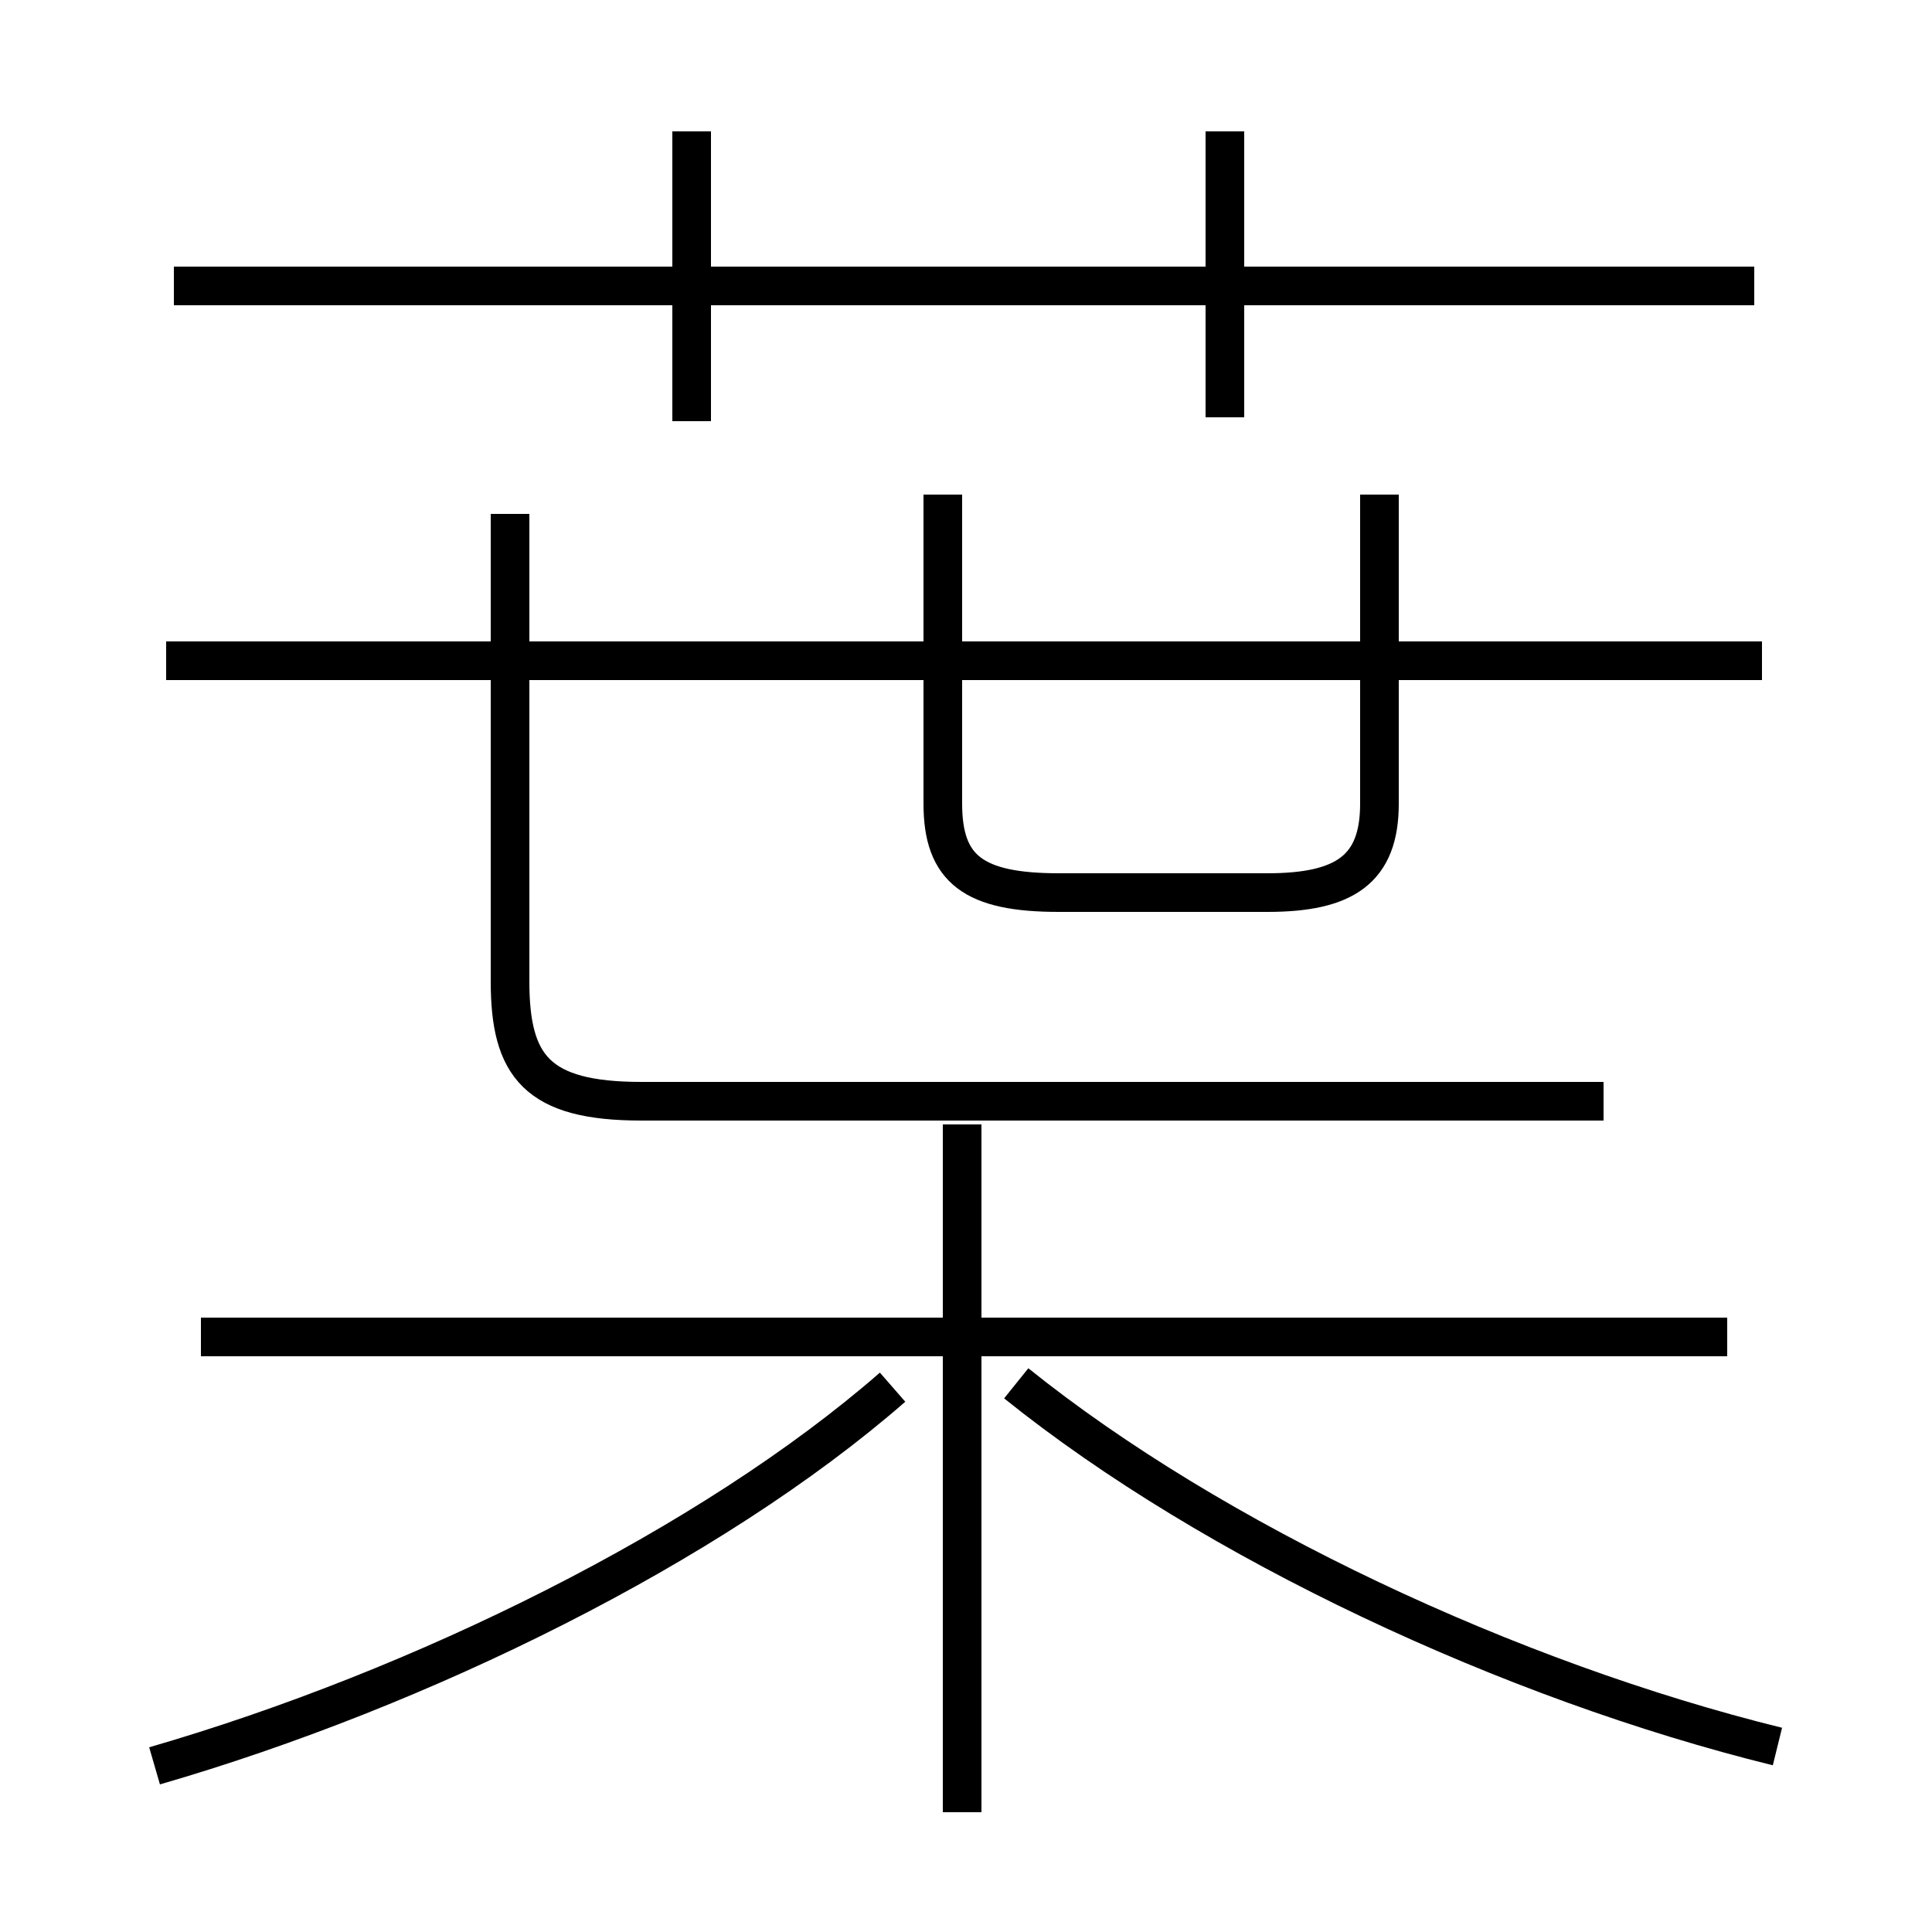 <?xml version='1.0' encoding='utf8'?>
<svg viewBox="0.0 -6.0 50.0 50.0" version="1.1" xmlns="http://www.w3.org/2000/svg">
<rect x="0.0" y="-6.0" width="50.0" height="50.0" fill="#808080" stroke="none"/>
<rect x="-1000" y="-1000" width="2000" height="2000" stroke="white" fill="white"/>
<g style="fill:white;stroke:#000000;  stroke-width:1">
<path d="M 41.5 -15.5 L 16.6 -15.5 C 13.9 -15.5 13.2 -16.4 13.2 -18.6 L 13.2 -30.7 M 4.0 1.7 C 10.9 -0.3 18.4 -4.0 23.1 -8.1 M 24.9 2.9 L 24.9 -14.9 M 44.7 -9.4 L 5.2 -9.4 M 46.0 1.2 C 39.1 -0.5 31.4 -4.1 26.3 -8.2 M 45.6 -26.9 L 4.3 -26.9 M 17.9 -33.1 L 17.9 -40.6 M 24.4 -31.2 L 24.4 -23.2 C 24.4 -21.5 25.2 -20.9 27.4 -20.9 L 32.8 -20.9 C 34.8 -20.9 35.7 -21.5 35.7 -23.2 L 35.7 -31.2 M 45.4 -36.6 L 4.5 -36.6 M 31.7 -33.2 L 31.7 -40.6" transform="translate(0.0 38.0)" />
</g>
</svg>